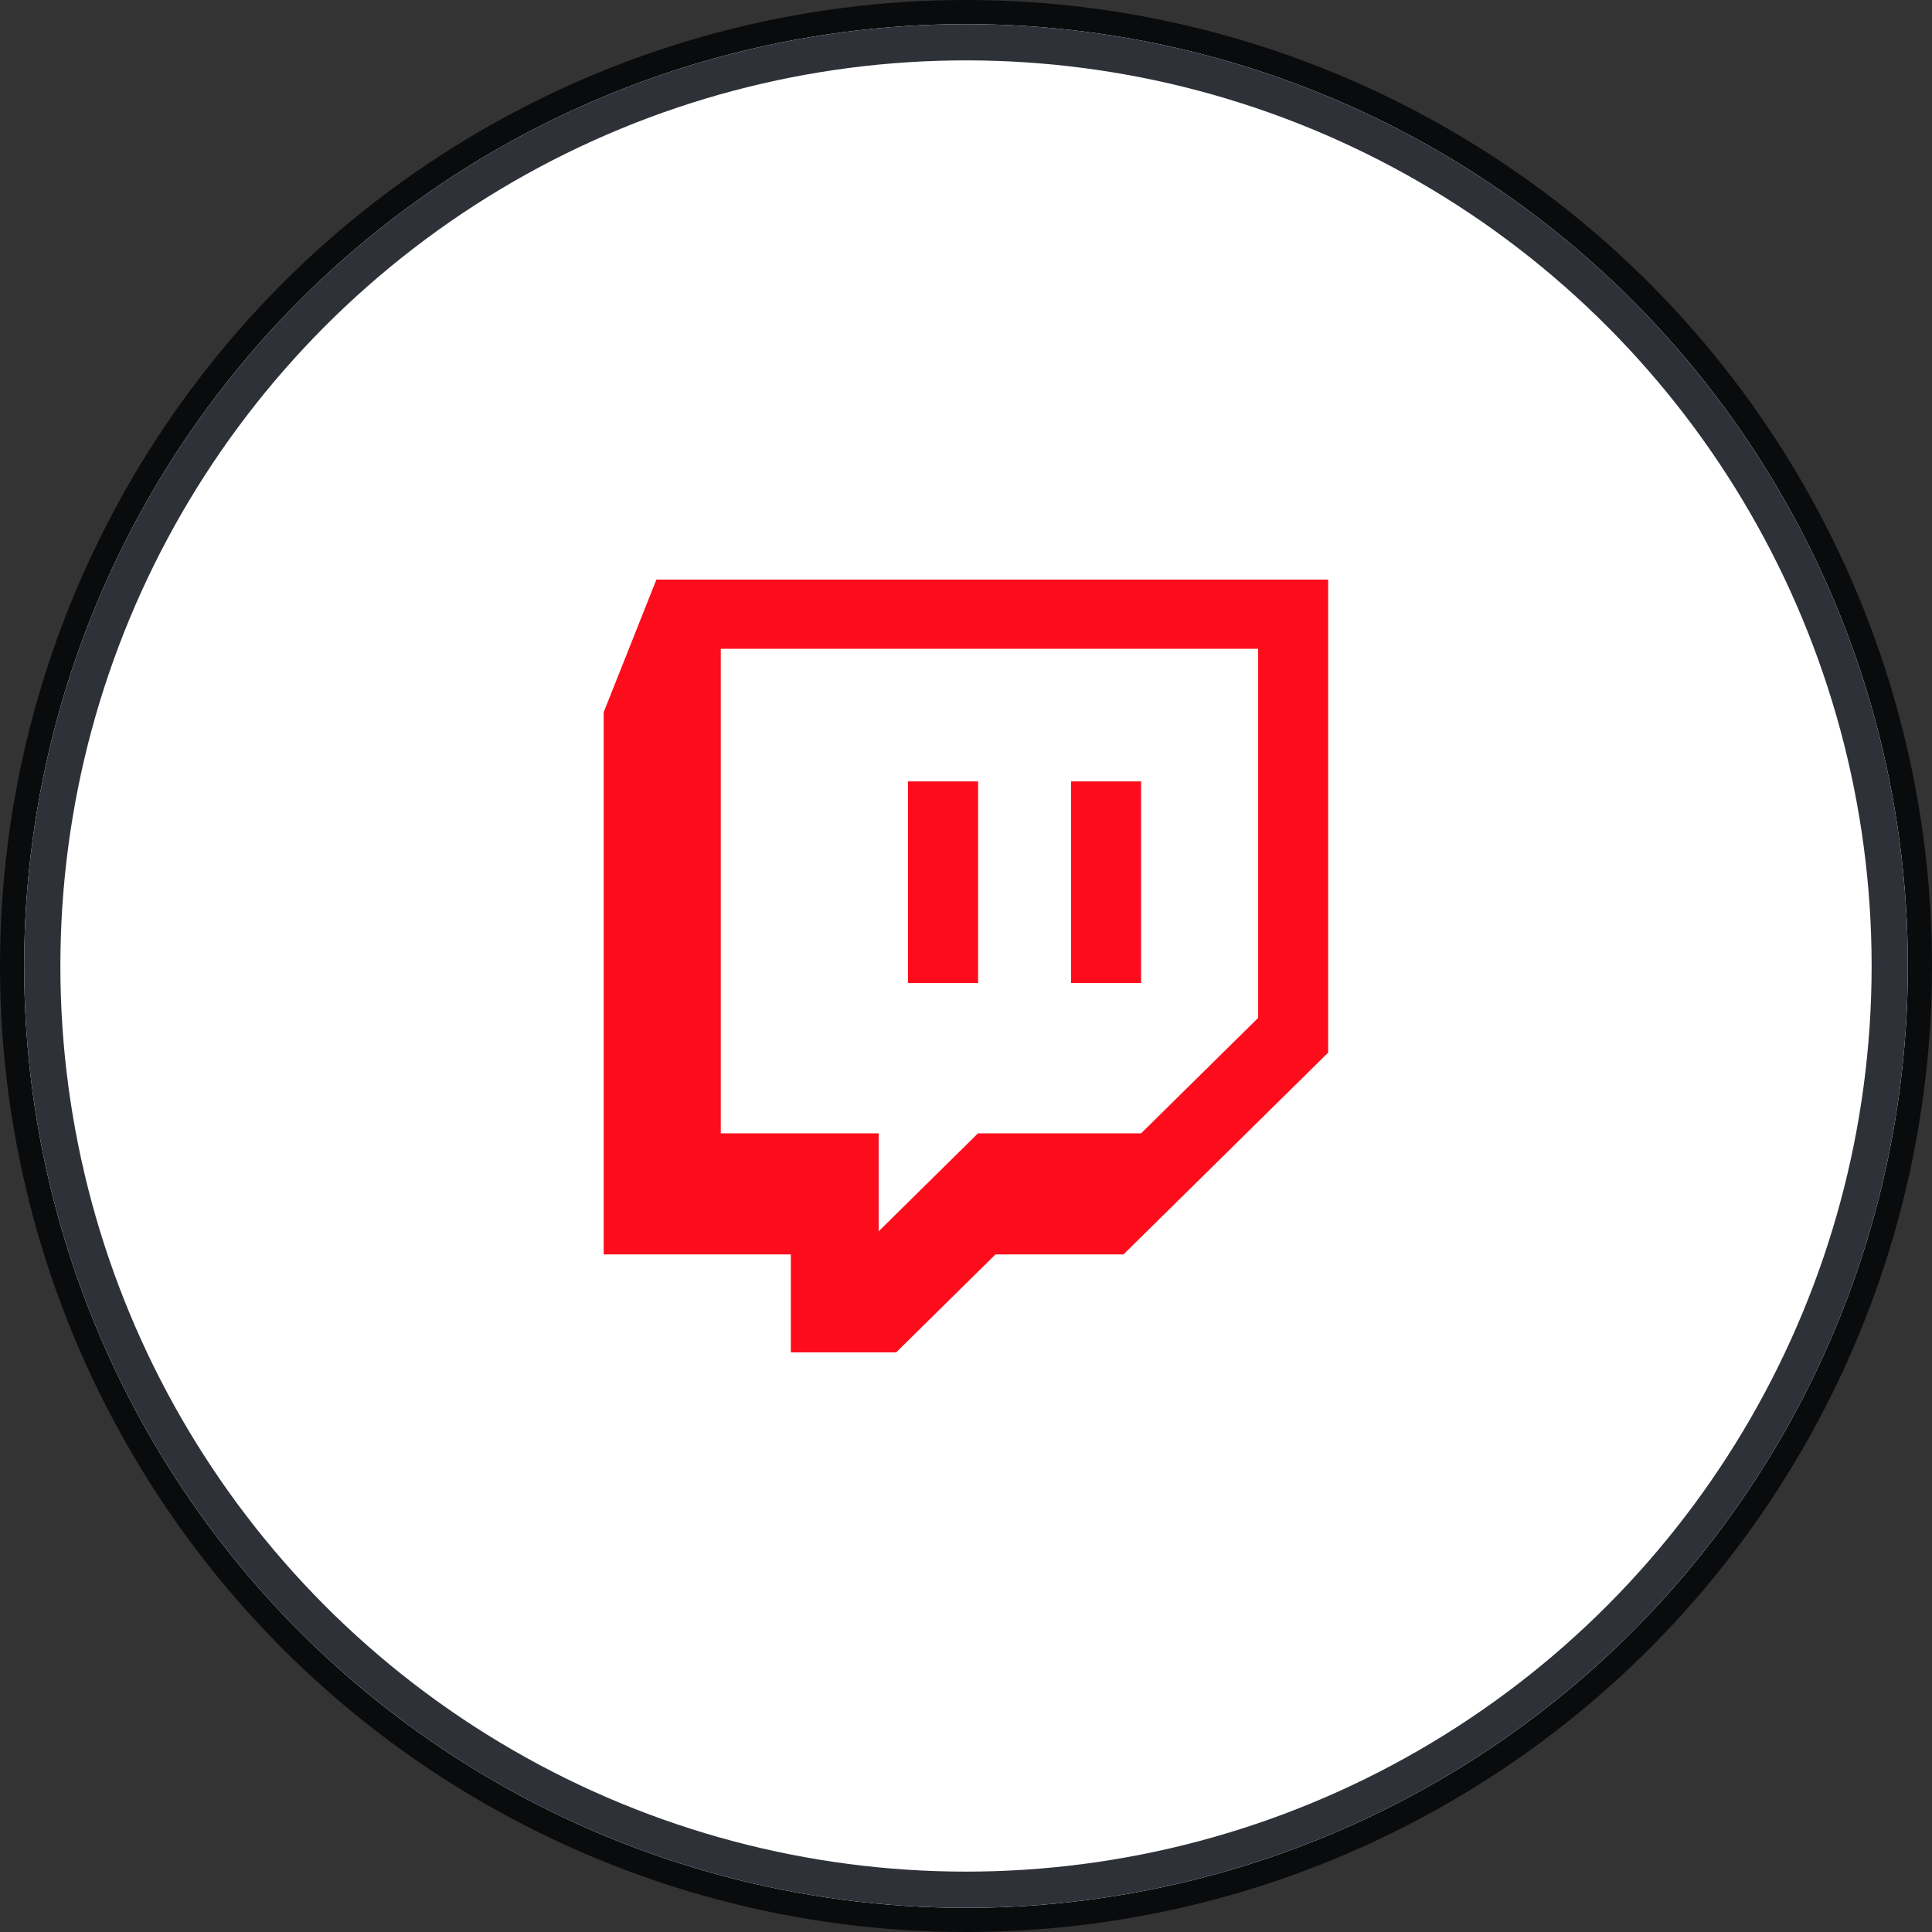 <svg xmlns="http://www.w3.org/2000/svg" width="80" height="80" viewBox="0 0 80 80">
  <rect x="0" y="0" width="80" height="80" fill="#333333" stroke="none"/>
  <g id="Group_17" data-name="Group 17" transform="translate(-1067 -8621)">
    <g id="Group_540" data-name="Group 540" transform="translate(0 1502)">
      <g id="Ellipse_29" data-name="Ellipse 29" transform="translate(1067 7119)" fill="none" stroke="#0a0b0d" stroke-width="1">
        <circle cx="40" cy="40" r="40" stroke="none"/>
        <circle cx="40" cy="40" r="39.5" fill="none"/>
      </g>
      <g id="Ellipse_30" data-name="Ellipse 30" transform="translate(1068 7120)" fill="#fff" stroke="#2e3138" stroke-width="1.5">
        <circle cx="39" cy="39" r="39" stroke="none"/>
        <circle cx="39" cy="39" r="38.25" fill="none"/>
      </g>
    </g>
    <path id="Icon_awesome-twitch" data-name="Icon awesome-twitch" d="M2.883,2.25.7,7.743v22.45h7.75V34.25h4.36l4.114-4.057h5.3L30.7,21.836V2.25ZM27.8,20.4l-4.846,4.779H16.2l-4.114,4.057V25.179H5.549V5.114H27.8V20.4Zm-4.846-9.793v8.35h-2.9v-8.35Zm-6.75,0v8.35H13.3v-8.35Z" transform="translate(1091.297 8642.75)" fill="#fd0d1b"/>
  </g>
</svg>
